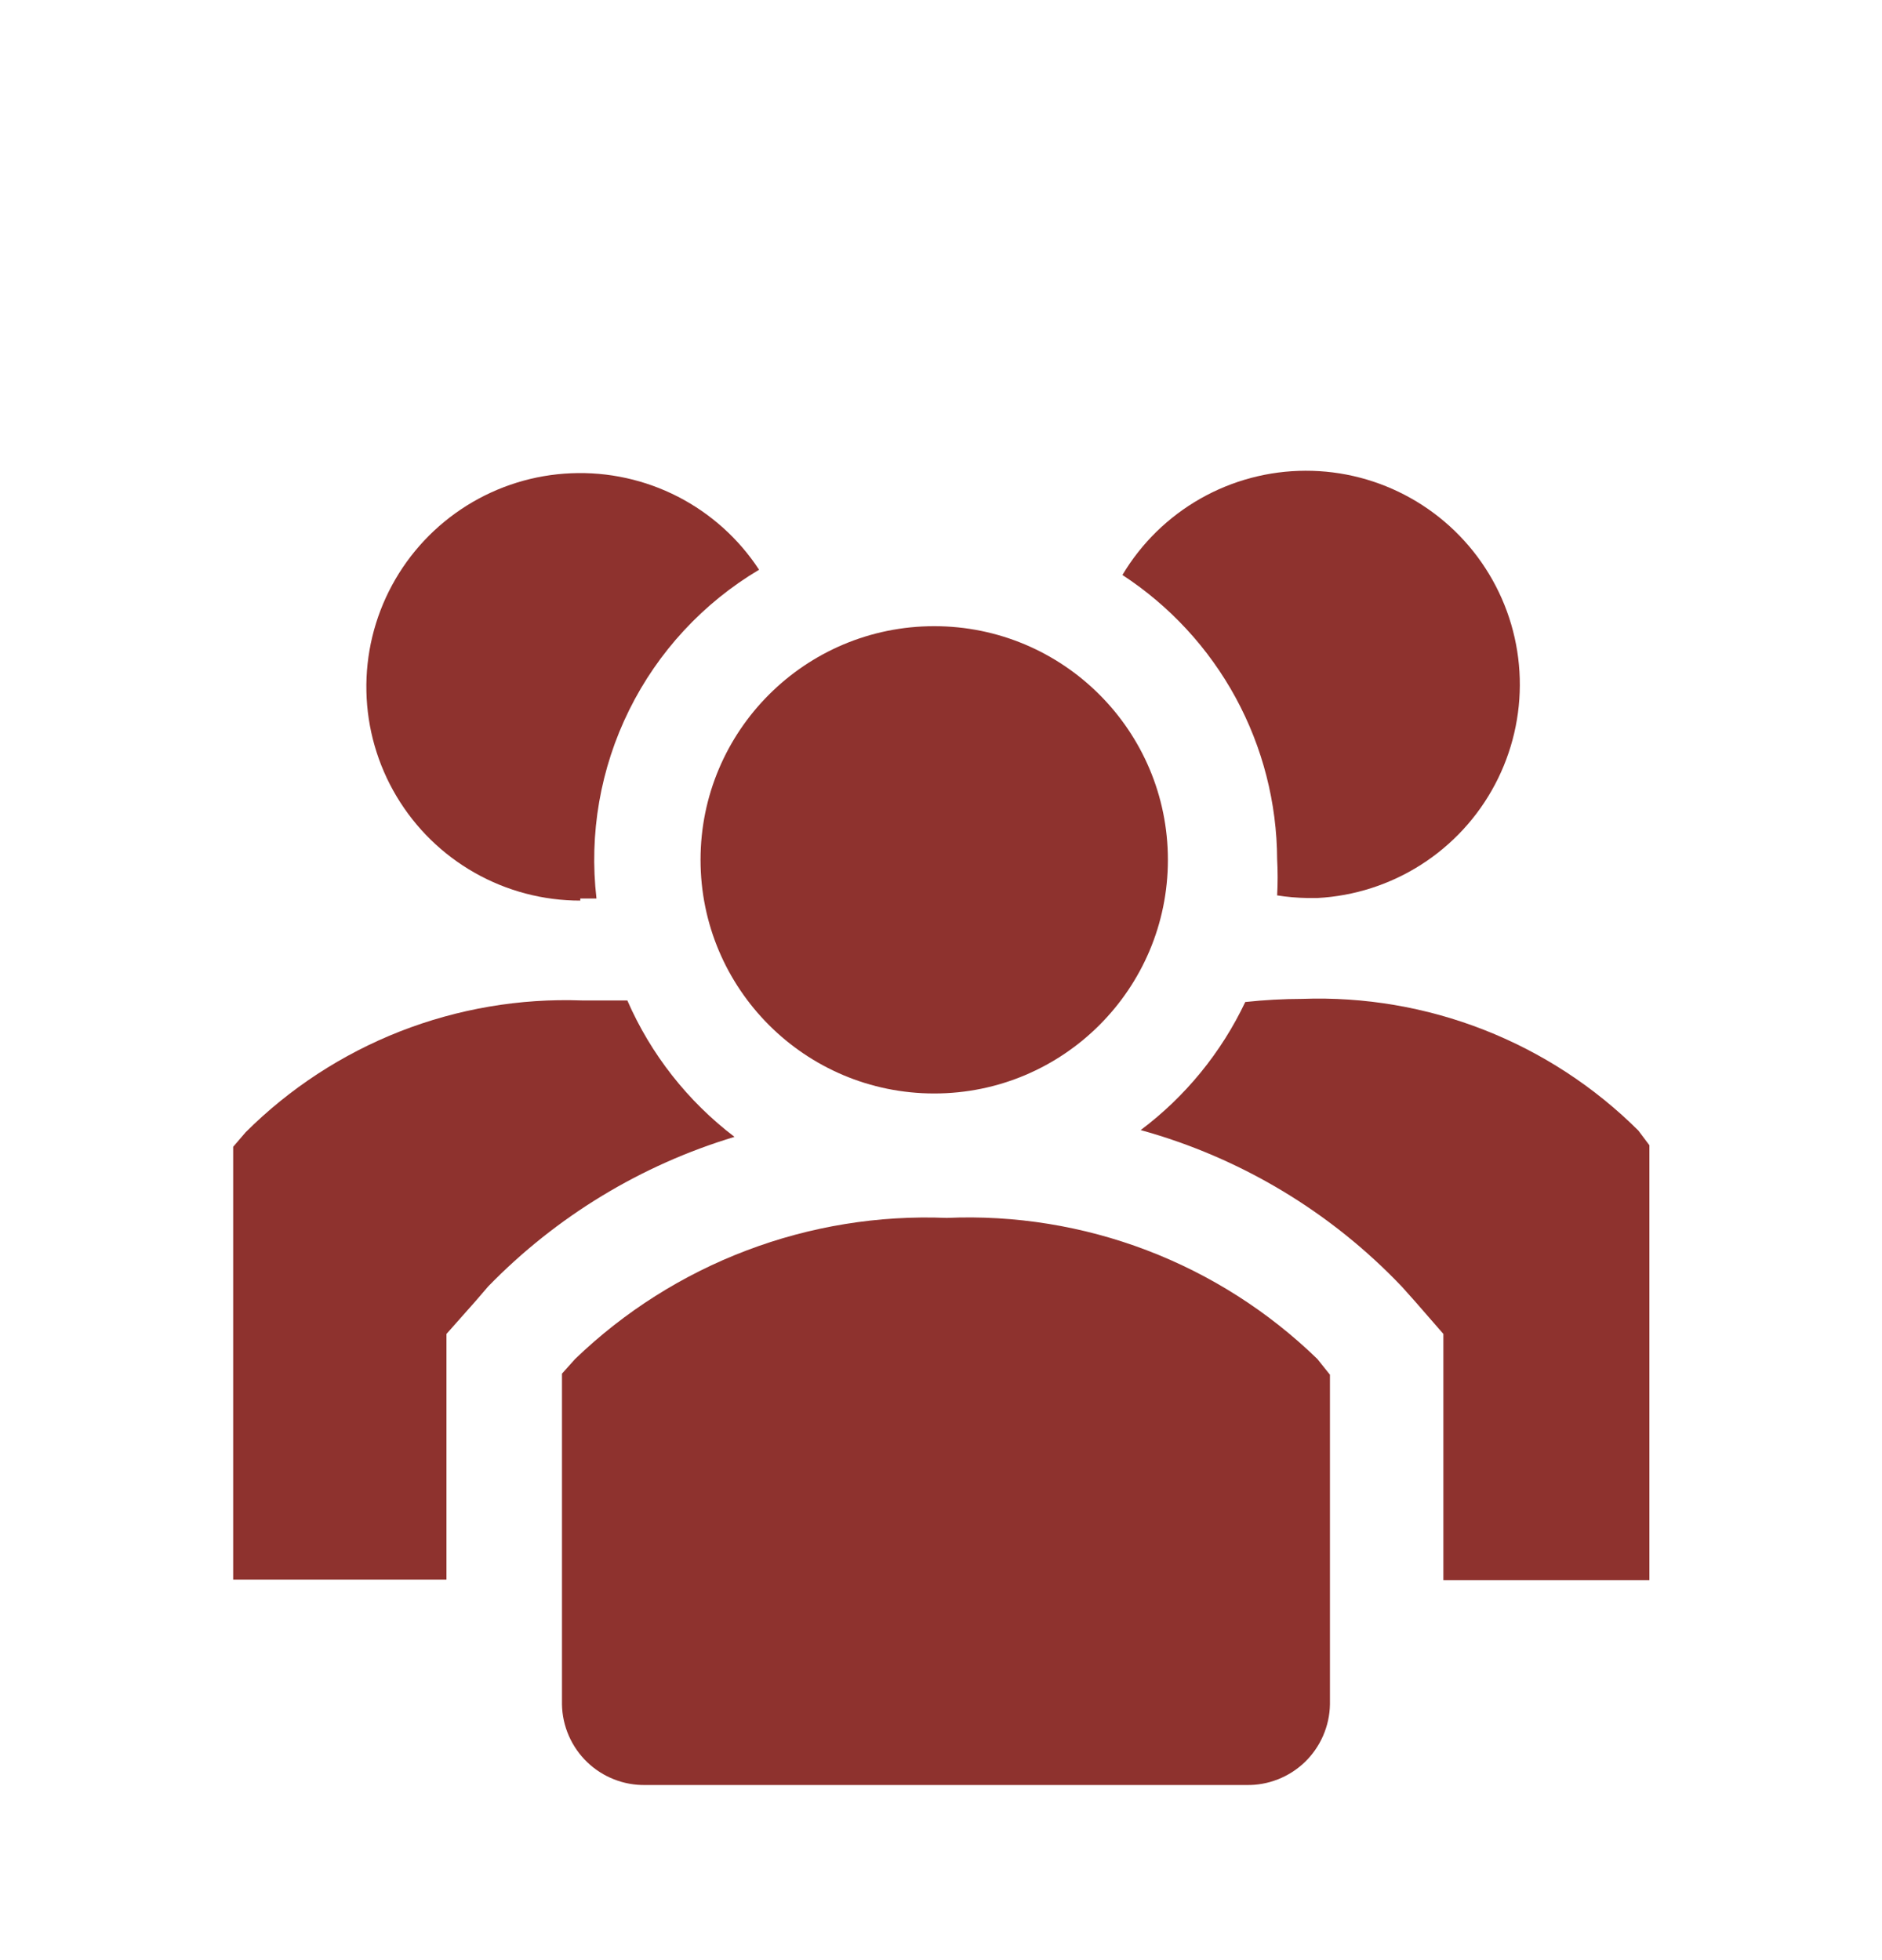<svg width="48" height="50" viewBox="0 0 48 50" fill="none" xmlns="http://www.w3.org/2000/svg">
<g filter="url(#filter0_d)">
<path d="M16 21.52H14.84C13.257 21.463 11.679 21.732 10.204 22.309C8.73 22.887 7.389 23.762 6.267 24.88L5.947 25.253V36.293H11.387V30.027L12.12 29.2L12.453 28.813C14.189 27.03 16.35 25.718 18.733 25C17.54 24.092 16.599 22.894 16 21.52Z" fill="#8E322E"/>
<path d="M41.787 24.84C40.664 23.722 39.324 22.848 37.849 22.27C36.374 21.692 34.796 21.423 33.213 21.48C32.728 21.481 32.243 21.508 31.76 21.56C31.149 22.849 30.234 23.97 29.093 24.827C31.637 25.53 33.942 26.913 35.76 28.827L36.093 29.2L36.813 30.027V36.307H42.067V25.213L41.787 24.84Z" fill="#8E322E"/>
<path d="M14.8 18.92H15.213C15.021 17.271 15.311 15.602 16.046 14.114C16.782 12.625 17.933 11.382 19.36 10.533C18.843 9.743 18.129 9.101 17.289 8.669C16.449 8.238 15.511 8.032 14.568 8.072C13.624 8.111 12.707 8.395 11.906 8.896C11.105 9.397 10.448 10.097 9.999 10.928C9.55 11.759 9.325 12.692 9.345 13.636C9.365 14.581 9.63 15.503 10.114 16.314C10.598 17.125 11.284 17.797 12.106 18.263C12.927 18.729 13.856 18.974 14.8 18.973V18.92Z" fill="#8E322E"/>
<path d="M32.573 17.92C32.59 18.227 32.59 18.534 32.573 18.84C32.829 18.881 33.088 18.903 33.347 18.907H33.6C34.54 18.857 35.452 18.564 36.245 18.057C37.039 17.55 37.688 16.846 38.128 16.014C38.569 15.182 38.787 14.25 38.761 13.309C38.735 12.368 38.465 11.449 37.978 10.643C37.492 9.837 36.805 9.171 35.984 8.709C35.164 8.247 34.237 8.005 33.296 8.008C32.354 8.01 31.429 8.256 30.611 8.722C29.793 9.188 29.109 9.858 28.627 10.667C29.833 11.455 30.826 12.53 31.515 13.796C32.203 15.062 32.567 16.479 32.573 17.92Z" fill="#8E322E"/>
<path d="M23.827 23.893C27.118 23.893 29.787 21.225 29.787 17.933C29.787 14.642 27.118 11.973 23.827 11.973C20.535 11.973 17.867 14.642 17.867 17.933C17.867 21.225 20.535 23.893 23.827 23.893Z" fill="#8E322E"/>
<path d="M24.147 27.067C22.405 26.996 20.668 27.279 19.039 27.898C17.41 28.516 15.922 29.458 14.667 30.667L14.333 31.04V39.48C14.338 39.755 14.398 40.026 14.508 40.278C14.618 40.53 14.777 40.758 14.975 40.949C15.173 41.139 15.406 41.289 15.662 41.389C15.918 41.49 16.192 41.539 16.467 41.533H31.787C32.062 41.539 32.335 41.49 32.591 41.389C32.847 41.289 33.081 41.139 33.279 40.949C33.477 40.758 33.635 40.53 33.745 40.278C33.855 40.026 33.915 39.755 33.92 39.48V31.067L33.6 30.667C32.352 29.455 30.87 28.51 29.245 27.891C27.619 27.272 25.884 26.991 24.147 27.067Z" fill="#8E322E"/>
</g>
<defs>
<filter id="filter0_d" x="-4" y="0" width="56" height="56" filterUnits="userSpaceOnUse" color-interpolation-filters="sRGB">
<feFlood flood-opacity="0" result="BackgroundImageFix"/>
<feColorMatrix in="SourceAlpha" type="matrix" values="0 0 0 0 0 0 0 0 0 0 0 0 0 0 0 0 0 0 127 0"/>
<feOffset dy="4"/>
<feGaussianBlur stdDeviation="2"/>
<feColorMatrix type="matrix" values="0 0 0 0 0 0 0 0 0 0 0 0 0 0 0 0 0 0 0.25 0"/>
<feBlend mode="normal" in2="BackgroundImageFix" result="effect1_dropShadow"/>
<feBlend mode="normal" in="SourceGraphic" in2="effect1_dropShadow" result="shape"/>
</filter>
</defs>
</svg>
